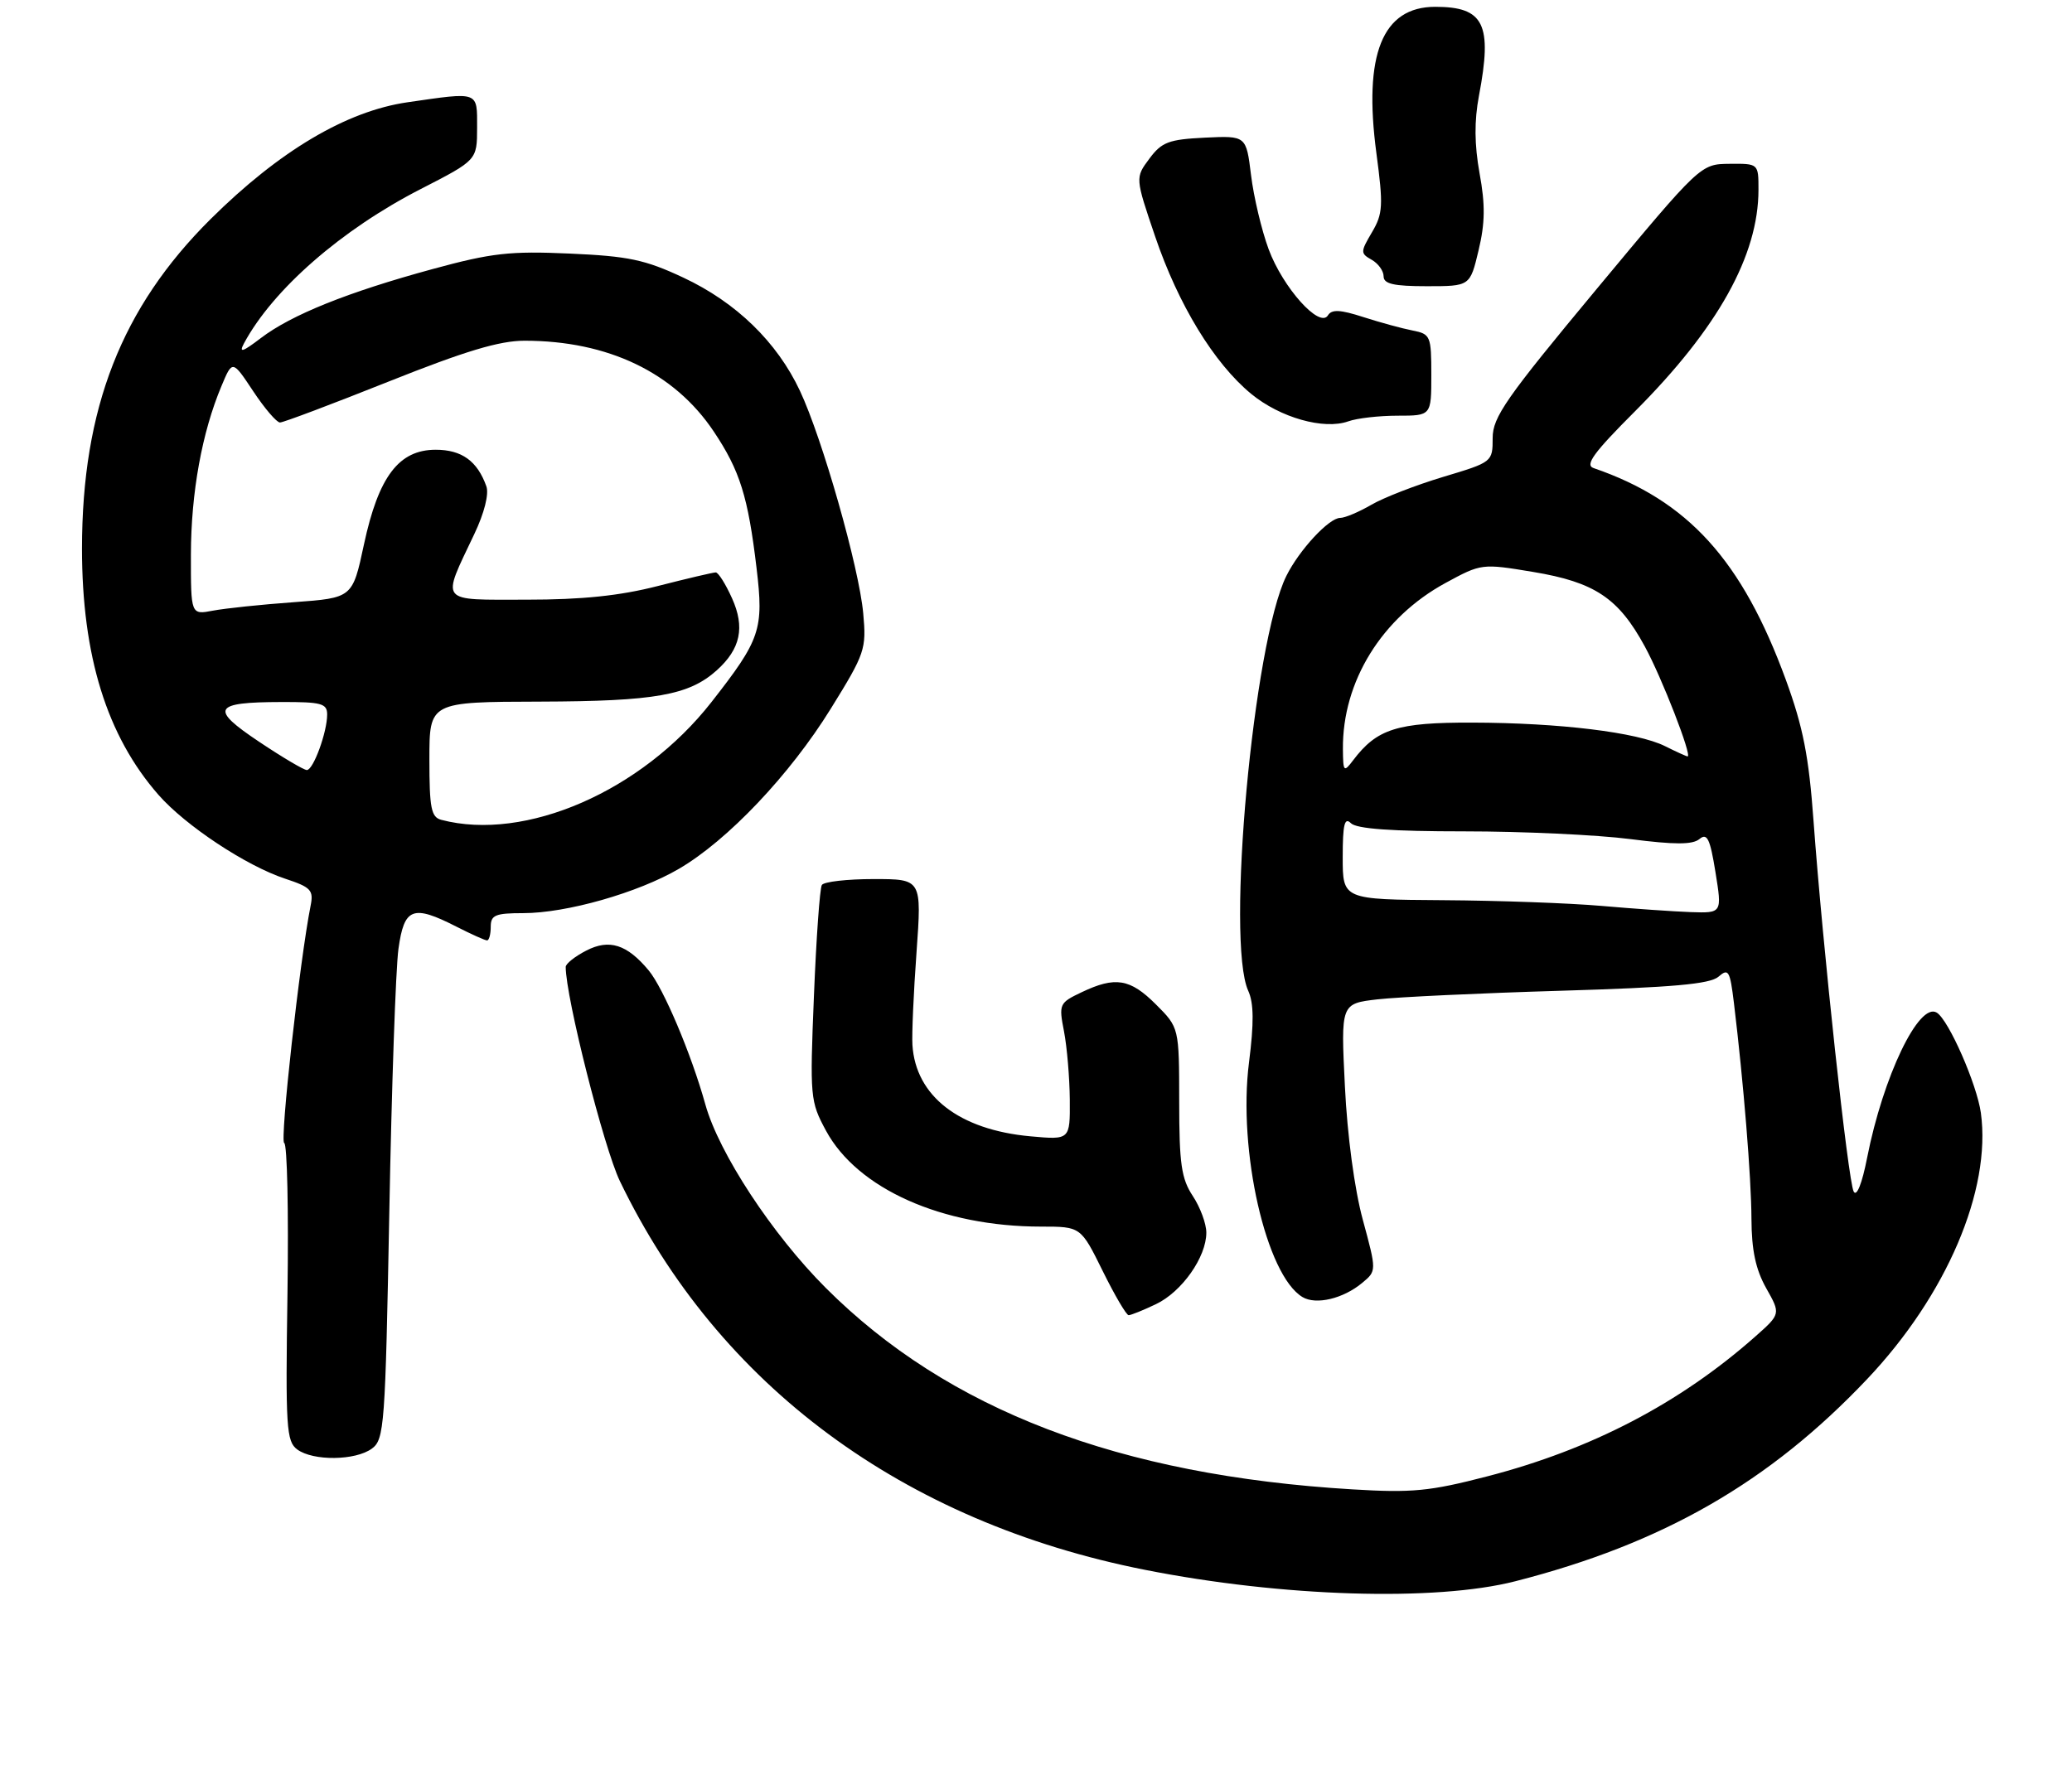 <?xml version="1.0" encoding="UTF-8" standalone="no"?>
<!DOCTYPE svg PUBLIC "-//W3C//DTD SVG 1.1//EN" "http://www.w3.org/Graphics/SVG/1.1/DTD/svg11.dtd" >
<svg xmlns="http://www.w3.org/2000/svg" xmlns:xlink="http://www.w3.org/1999/xlink" version="1.1" viewBox="0 0 304 259">
 <g >
 <path fill="currentColor"
d=" M 222.30 232.05 C 243.97 226.51 259.60 217.53 273.95 202.37 C 285.59 190.08 292.18 174.64 290.63 163.32 C 290.05 159.12 285.91 149.68 284.16 148.60 C 281.55 146.99 276.29 157.96 273.94 169.90 C 273.20 173.68 272.41 175.67 271.97 174.86 C 271.15 173.34 267.43 138.96 266.08 120.50 C 265.39 110.98 264.55 106.70 262.02 99.77 C 255.59 82.19 247.65 73.44 233.81 68.69 C 232.49 68.24 233.80 66.44 239.93 60.31 C 252.05 48.16 258.00 37.48 258.00 27.84 C 258.00 24.00 258.00 24.00 253.75 24.04 C 249.50 24.08 249.50 24.08 234.25 42.42 C 220.94 58.43 219.00 61.21 219.00 64.28 C 219.00 67.79 218.96 67.82 211.75 69.98 C 207.76 71.18 203.01 73.02 201.19 74.08 C 199.37 75.14 197.32 76.00 196.63 76.00 C 194.99 76.00 190.63 80.70 188.74 84.50 C 183.89 94.24 179.85 138.19 183.14 145.40 C 183.96 147.21 183.99 150.09 183.25 155.93 C 181.60 168.86 185.77 187.15 191.10 190.34 C 193.08 191.53 197.08 190.58 199.86 188.26 C 201.98 186.50 201.98 186.50 199.95 179.00 C 198.73 174.52 197.67 166.62 197.32 159.39 C 196.72 147.28 196.72 147.28 202.11 146.65 C 205.07 146.31 217.18 145.74 229.00 145.39 C 245.40 144.90 250.89 144.41 252.13 143.33 C 253.60 142.05 253.82 142.42 254.40 147.20 C 255.81 158.85 256.95 172.84 256.97 178.86 C 256.99 183.47 257.59 186.28 259.13 189.03 C 261.27 192.82 261.27 192.82 257.50 196.16 C 246.45 205.93 233.47 212.70 218.21 216.65 C 209.77 218.84 207.18 219.09 198.43 218.56 C 164.18 216.51 139.06 206.90 121.15 188.99 C 113.31 181.15 105.47 169.21 103.49 162.08 C 101.43 154.67 97.34 145.01 95.17 142.40 C 91.99 138.58 89.38 137.75 86.01 139.50 C 84.35 140.35 83.00 141.43 83.00 141.89 C 83.00 146.32 88.60 168.45 90.95 173.33 C 105.39 203.31 132.48 223.35 168.00 230.37 C 188.10 234.35 210.60 235.04 222.30 232.05 Z  M 54.56 212.58 C 56.39 211.24 56.53 209.28 57.12 177.83 C 57.46 159.50 58.06 142.14 58.46 139.25 C 59.30 133.18 60.55 132.71 67.00 136.00 C 69.16 137.10 71.16 138.00 71.46 138.00 C 71.76 138.00 72.00 137.10 72.00 136.00 C 72.00 134.28 72.67 134.00 76.77 134.00 C 83.10 134.00 93.59 131.02 99.62 127.49 C 106.75 123.33 115.89 113.70 121.89 104.00 C 126.93 95.87 127.13 95.26 126.65 90.00 C 126.04 83.27 120.66 64.36 117.36 57.34 C 114.00 50.19 108.00 44.36 100.24 40.73 C 94.63 38.10 92.20 37.59 83.57 37.21 C 74.82 36.82 72.14 37.12 63.48 39.48 C 51.02 42.87 42.74 46.20 38.26 49.62 C 35.57 51.67 35.02 51.84 35.80 50.38 C 40.05 42.47 50.11 33.69 61.75 27.73 C 69.99 23.50 69.99 23.50 70.00 18.75 C 70.00 13.34 70.38 13.48 59.78 15.01 C 50.82 16.31 40.99 22.14 30.90 32.15 C 17.82 45.14 12.04 59.95 12.03 80.50 C 12.03 96.24 15.67 107.99 23.25 116.64 C 27.21 121.16 36.12 127.06 41.85 128.95 C 45.63 130.20 46.03 130.63 45.57 132.92 C 43.99 140.85 41.03 167.51 41.70 167.73 C 42.14 167.88 42.35 177.77 42.18 189.71 C 41.88 209.52 42.01 211.53 43.62 212.71 C 45.96 214.42 52.14 214.35 54.56 212.58 Z  M 169.58 191.39 C 173.39 189.59 177.00 184.47 176.99 180.88 C 176.99 179.57 176.09 177.15 175.00 175.50 C 173.33 172.97 173.01 170.80 173.01 161.65 C 173.00 150.80 173.00 150.80 169.60 147.40 C 165.81 143.61 163.64 143.25 158.69 145.61 C 155.41 147.17 155.33 147.35 156.11 151.36 C 156.55 153.64 156.93 158.15 156.96 161.39 C 157.00 167.28 157.00 167.28 151.18 166.75 C 140.73 165.80 134.34 160.85 133.87 153.34 C 133.77 151.78 134.04 145.66 134.47 139.75 C 135.24 129.00 135.24 129.00 128.18 129.00 C 124.30 129.00 120.87 129.39 120.58 129.87 C 120.28 130.36 119.76 137.67 119.42 146.12 C 118.81 161.04 118.87 161.63 121.19 165.93 C 125.80 174.45 138.24 180.00 152.73 180.00 C 158.57 180.00 158.57 180.00 161.78 186.50 C 163.54 190.07 165.26 193.00 165.59 193.00 C 165.92 193.00 167.72 192.28 169.58 191.39 Z  M 205.07 61.00 C 210.00 61.00 210.00 61.00 210.00 55.02 C 210.00 49.29 209.88 49.02 207.25 48.50 C 205.74 48.21 202.49 47.32 200.03 46.53 C 196.63 45.43 195.39 45.37 194.83 46.28 C 193.62 48.24 188.22 42.21 186.13 36.57 C 185.10 33.78 183.94 28.89 183.55 25.70 C 182.84 19.91 182.84 19.91 176.77 20.20 C 171.47 20.46 170.44 20.85 168.63 23.29 C 166.55 26.08 166.55 26.08 169.48 34.70 C 172.89 44.73 178.11 53.29 183.56 57.79 C 187.81 61.29 194.23 63.11 197.82 61.83 C 199.09 61.37 202.35 61.00 205.07 61.00 Z  M 216.93 36.75 C 217.89 32.74 217.93 30.06 217.08 25.44 C 216.32 21.22 216.29 17.76 216.99 14.05 C 218.99 3.53 217.74 1.00 210.58 1.00 C 202.82 1.00 200.01 7.97 201.94 22.46 C 202.97 30.19 202.90 31.36 201.29 34.09 C 199.59 36.98 199.59 37.18 201.25 38.12 C 202.21 38.66 203.00 39.75 203.00 40.55 C 203.00 41.66 204.47 42.00 209.34 42.00 C 215.68 42.00 215.68 42.00 216.93 36.75 Z  M 235.00 132.94 C 230.32 132.53 219.86 132.15 211.75 132.10 C 197.00 132.00 197.00 132.00 197.00 125.80 C 197.00 120.98 197.27 119.87 198.20 120.80 C 199.03 121.63 204.17 122.00 214.88 122.00 C 223.40 122.00 234.33 122.51 239.17 123.13 C 245.74 123.97 248.33 123.97 249.35 123.12 C 250.47 122.19 250.90 123.08 251.69 127.99 C 252.66 134.00 252.66 134.00 248.08 133.85 C 245.56 133.76 239.68 133.35 235.00 132.94 Z  M 197.03 109.93 C 196.94 100.02 202.73 90.64 212.08 85.55 C 217.34 82.69 217.42 82.68 224.94 83.93 C 233.97 85.43 237.46 87.76 241.31 94.84 C 243.82 99.43 248.31 111.00 247.60 111.00 C 247.44 111.00 245.94 110.32 244.28 109.49 C 240.21 107.46 228.80 106.07 216.00 106.04 C 204.98 106.01 202.02 106.95 198.52 111.58 C 197.16 113.38 197.06 113.27 197.03 109.93 Z  M 64.75 120.31 C 63.26 119.92 63.00 118.61 63.00 111.43 C 63.00 103.00 63.00 103.00 79.25 102.96 C 96.13 102.91 101.09 102.03 105.18 98.35 C 108.66 95.21 109.32 92.05 107.40 87.79 C 106.46 85.70 105.39 84.00 105.01 84.00 C 104.63 84.00 100.80 84.90 96.50 86.00 C 90.92 87.43 85.41 88.00 77.27 88.00 C 64.23 88.00 64.73 88.63 69.59 78.37 C 71.06 75.29 71.76 72.49 71.36 71.37 C 70.04 67.66 67.75 66.00 63.93 66.00 C 58.52 66.00 55.54 69.92 53.40 79.89 C 51.72 87.74 51.72 87.74 43.11 88.37 C 38.37 88.71 33.04 89.27 31.25 89.61 C 28.00 90.23 28.00 90.23 28.01 81.36 C 28.03 72.29 29.63 63.47 32.49 56.66 C 34.10 52.81 34.10 52.81 37.15 57.41 C 38.82 59.93 40.59 62.00 41.08 62.00 C 41.57 62.00 48.73 59.30 57.00 56.00 C 68.26 51.51 73.27 50.00 76.96 50.00 C 89.21 50.00 98.94 54.67 104.72 63.32 C 108.56 69.06 109.75 72.87 111.00 83.36 C 112.08 92.39 111.59 93.82 104.36 103.06 C 94.13 116.11 77.09 123.54 64.75 120.31 Z  M 38.03 108.86 C 30.73 103.99 31.25 103.04 41.25 103.02 C 47.16 103.00 48.00 103.23 48.00 104.85 C 48.00 107.44 45.97 113.00 45.02 113.00 C 44.58 113.00 41.44 111.14 38.03 108.86 Z "/>
</g>
</svg>